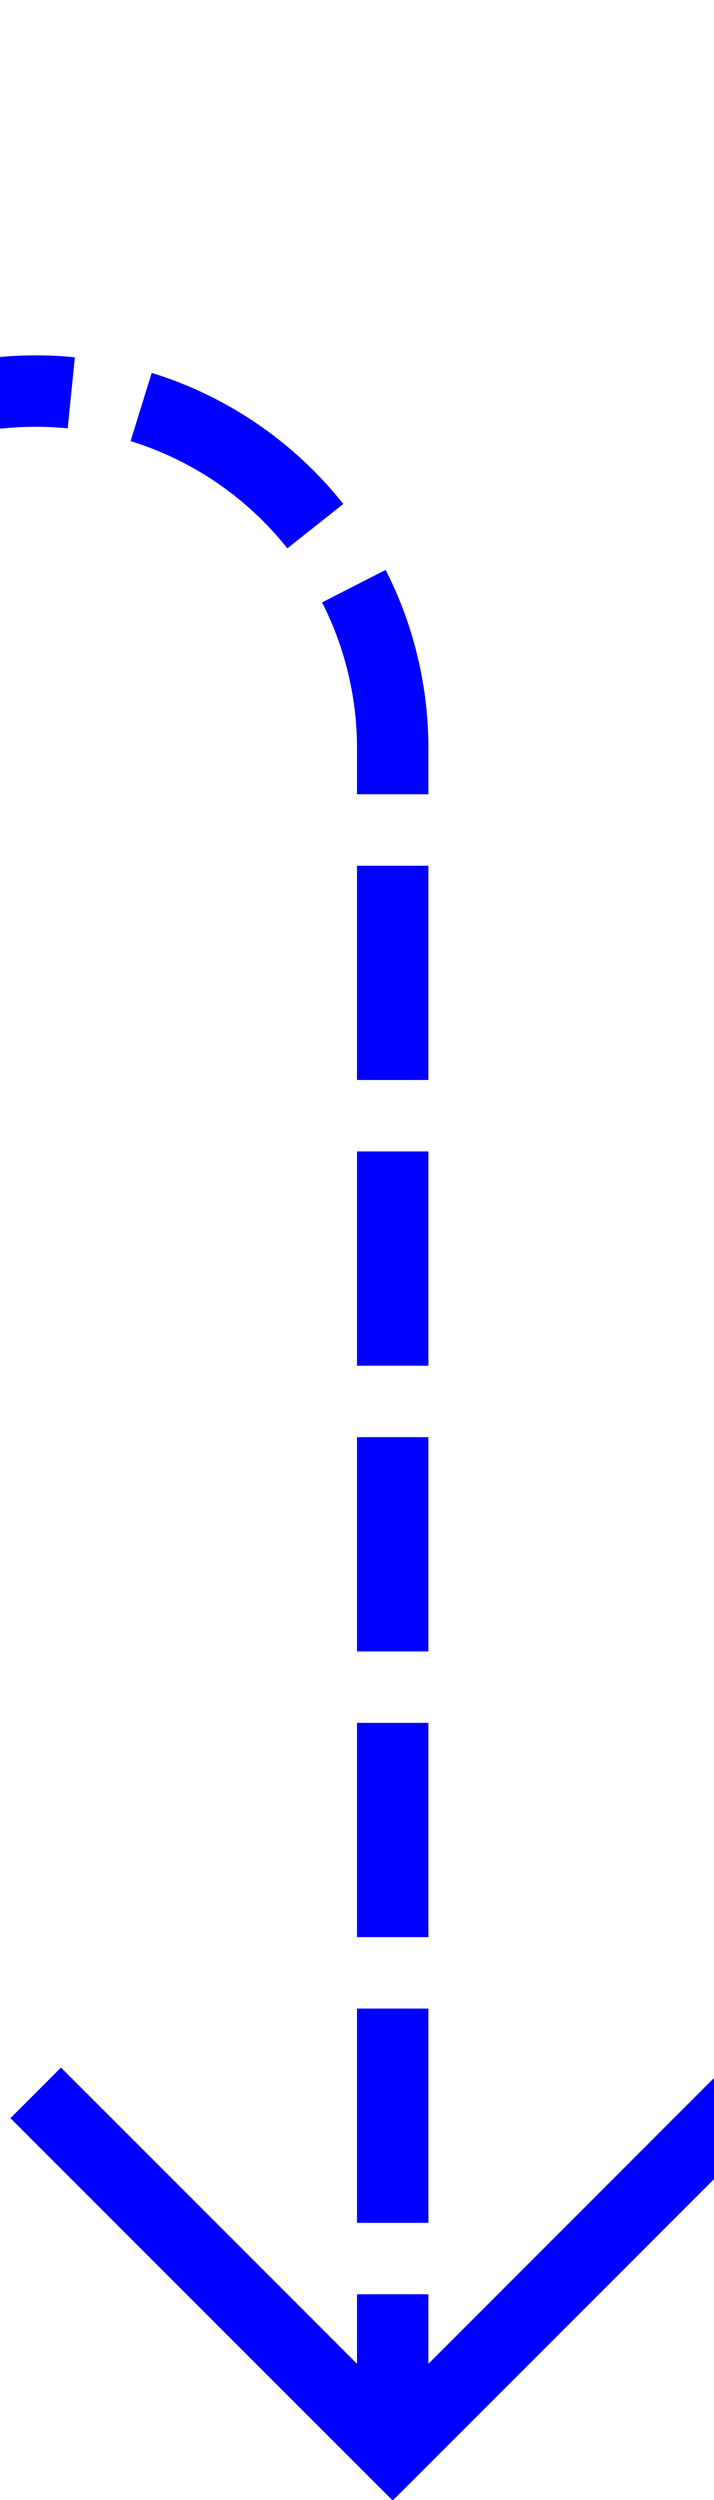 ﻿<?xml version="1.0" encoding="utf-8"?>
<svg version="1.1" xmlns:xlink="http://www.w3.org/1999/xlink" width="10px" height="35px" preserveAspectRatio="xMidYMin meet" viewBox="739 108  8 35" xmlns="http://www.w3.org/2000/svg">
  <path d="M 596 113.5  L 738 113.5  A 5 5 0 0 1 743.5 118.5 L 743.5 142  " stroke-width="1" stroke-dasharray="3,1" stroke="#0000ff" fill="none" />
  <path d="M 748.146 136.946  L 743.5 141.593  L 738.854 136.946  L 738.146 137.654  L 743.146 142.654  L 743.5 143.007  L 743.854 142.654  L 748.854 137.654  L 748.146 136.946  Z " fill-rule="nonzero" fill="#0000ff" stroke="none" />
</svg>